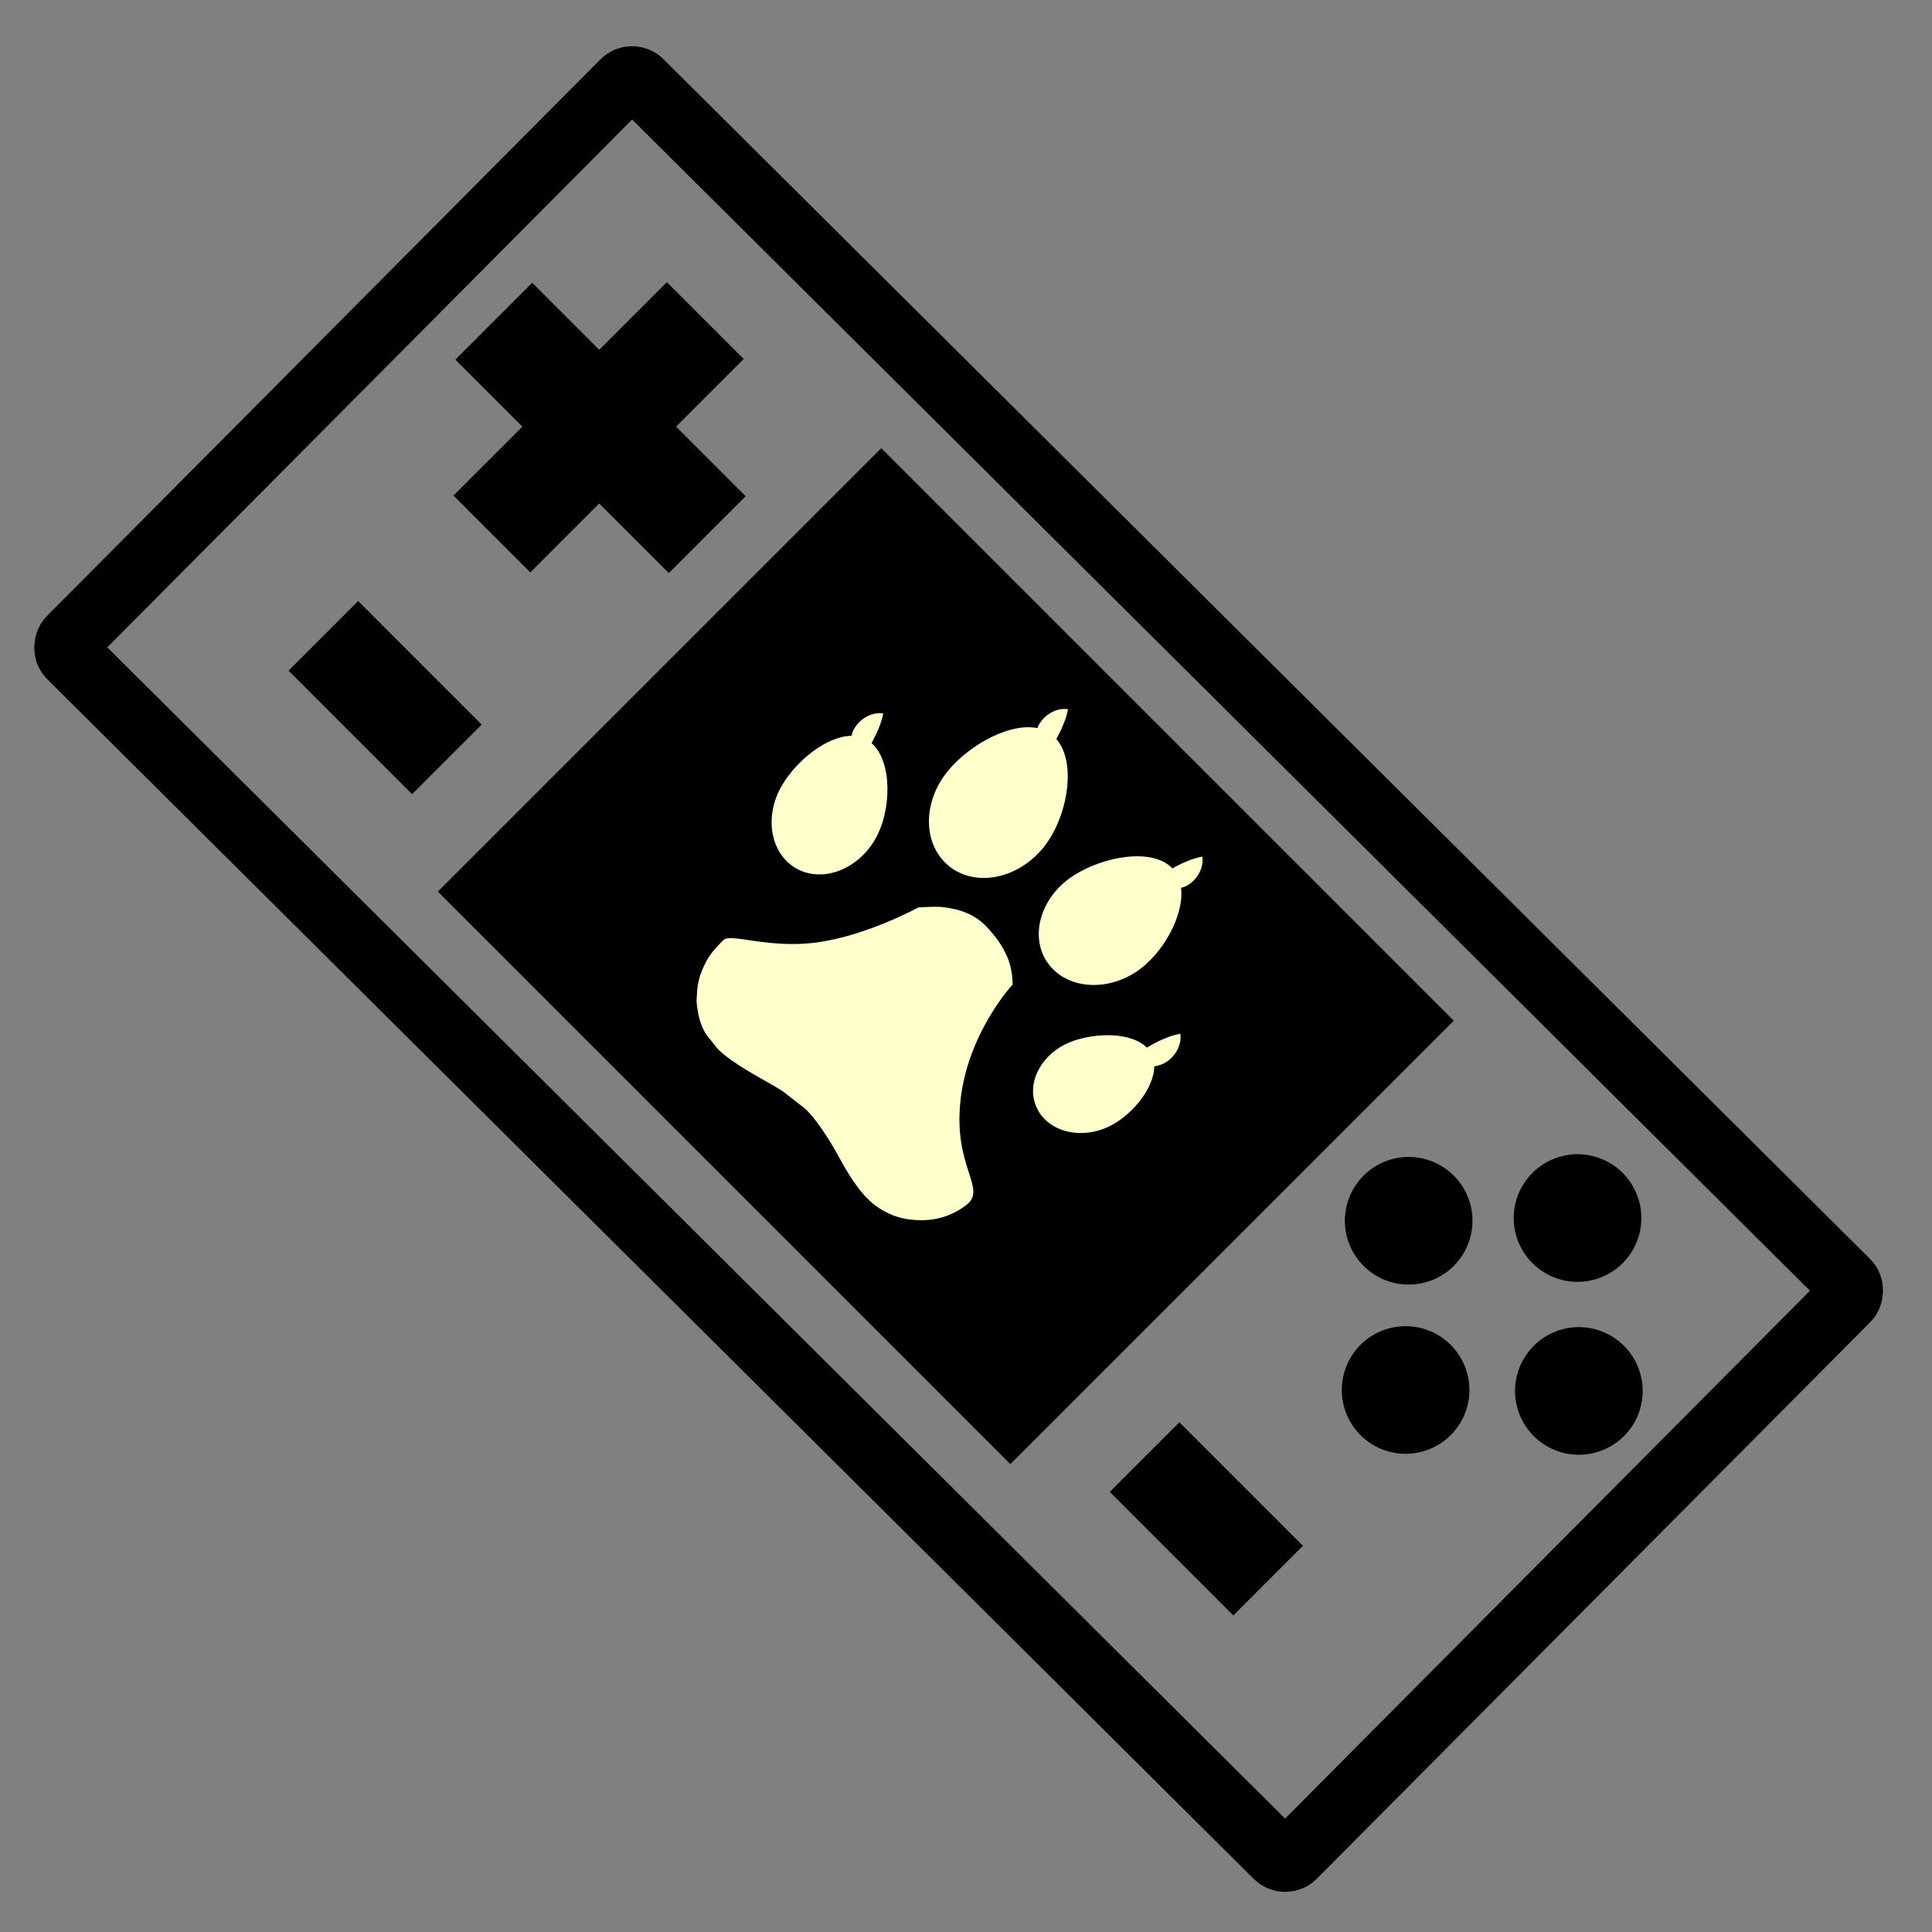 <svg xmlns="http://www.w3.org/2000/svg" xmlns:svg="http://www.w3.org/2000/svg" id="svg5258" width="32" height="32" version="1.1"><rect width="100%" height="100%" fill="#808080" stroke="none"/><g id="layer1"><rect style="fill:#000;fill-opacity:0;stroke:#000;stroke-width:1.075;stroke-miterlimit:4;stroke-opacity:1;stroke-dasharray:none" id="rect5803" width="28.591" height="13.406" x="-36.875" y="-6.889" rx=".2" transform="matrix(-0.709,-0.705,0.705,-0.709,0,0)"/><rect style="fill:#000;fill-opacity:1;stroke:#000;stroke-width:.849;stroke-miterlimit:4;stroke-opacity:1;stroke-dasharray:none" id="rect5830" width="12.564" height="9.539" x="15.997" y="-4.648" transform="matrix(0.707,0.707,-0.707,0.707,0,0)"/><rect style="fill:#000;fill-opacity:0;stroke:#000;stroke-width:1;stroke-miterlimit:4;stroke-opacity:1;stroke-dasharray:none" id="rect5838" width="1.894" height=".631" x="11.736" y="3.345" transform="matrix(0.707,0.707,-0.707,0.707,0,0)"/><rect style="fill:#000;fill-opacity:0;stroke:#000;stroke-width:1;stroke-miterlimit:4;stroke-opacity:1;stroke-dasharray:none" id="rect5838-9" width="1.894" height=".631" x="30.975" y="3.345" transform="matrix(0.707,0.707,-0.707,0.707,0,0)"/><rect style="fill:#000;fill-opacity:0;stroke:#000;stroke-width:.997;stroke-miterlimit:4;stroke-opacity:1;stroke-dasharray:none" id="rect5918" width=".803" height="4.003" x="11.615" y="-4.008" transform="matrix(0.707,0.707,-0.707,0.707,0,0)"/><rect style="fill:#000;fill-opacity:0;stroke:#000;stroke-width:.989;stroke-miterlimit:4;stroke-opacity:1;stroke-dasharray:none" id="rect5920" width="4.011" height=".811" x="10.041" y="-2.427" transform="matrix(0.707,0.707,-0.707,0.707,0,0)"/><path style="fill:#f0f;fill-opacity:0;stroke:#7e0000;stroke-width:.063;stroke-miterlimit:4;stroke-opacity:1;stroke-dasharray:none" id="path5966"/><path style="fill:#f0f;fill-opacity:0;stroke:#7e0000;stroke-width:.063;stroke-miterlimit:4;stroke-opacity:1;stroke-dasharray:none" id="path5968"/><path style="fill:#f0f;fill-opacity:0;stroke:#7e0000;stroke-width:.063;stroke-miterlimit:4;stroke-opacity:1;stroke-dasharray:none" id="path5970"/><path style="fill:#f0f;fill-opacity:0;stroke:#7e0000;stroke-width:.063;stroke-miterlimit:4;stroke-opacity:1;stroke-dasharray:none" id="path5972"/><path style="fill:#f0f;fill-opacity:0;stroke:#7e0000;stroke-width:.063;stroke-miterlimit:4;stroke-opacity:1;stroke-dasharray:none" id="path5974"/><path style="fill:#f0f;fill-opacity:0;stroke:#7e0000;stroke-width:.063;stroke-miterlimit:4;stroke-opacity:1;stroke-dasharray:none" id="path5976"/><g id="g7022" transform="matrix(0.707,0.707,-0.707,0.707,35.345,22.009)" style="fill:#ffc;fill-opacity:1"><path id="path7024" d="m -16.425,11.066 c -0.707,-0.886 -0.742,-1.965 -0.742,-1.965 -0.045,-0.036 -0.088,-0.085 -0.154,-0.129 -0.016,-0.01 -0.026,-0.019 -0.041,-0.028 -0.054,-0.037 -0.118,-0.072 -0.179,-0.097 -0.197,-0.08 -0.372,-0.107 -0.591,-0.116 -0.317,-0.012 -0.546,0.116 -0.753,0.276 -0.035,0.028 -0.07,0.06 -0.102,0.093 -0.075,0.075 -0.102,0.111 -0.166,0.179 -0.013,0.012 -0.013,0.017 -0.023,0.028 0,0 -0.268,0.916 -0.763,1.576 -0.494,0.66 -1.137,0.914 -1.137,1.086 0,0.265 0.013,0.39 0.114,0.628 0.027,0.067 0.07,0.134 0.108,0.191 0.074,0.107 0.089,0.105 0.136,0.164 0.04,0.051 0.102,0.097 0.156,0.137 0.041,0.032 0.089,0.063 0.136,0.088 0.007,0.003 0.015,0.007 0.022,0.012 0.076,0.039 0.161,0.076 0.249,0.09 l 0.27,0.03 h 0.085 c 0.285,-0.012 0.73,-0.143 0.983,-0.213 0.066,-0.019 0.137,-0.034 0.208,-0.051 l 0.46,-0.057 c 0.225,-0.014 0.645,0.077 0.874,0.143 0.259,0.077 0.57,0.163 0.839,0.178 h 0.141 c 0.262,-0.014 0.506,-0.109 0.703,-0.272 0.255,-0.209 0.415,-0.464 0.464,-0.801 0.065,-0.453 -0.588,-0.284 -1.296,-1.17 z" style="fill:#ffc;fill-opacity:1"/><path id="path7026" d="m -14.551,8.403 c 0.035,-0.047 0.063,-0.099 0.08,-0.153 0.03,-0.097 0.03,-0.198 0.004,-0.29 -0.024,-0.092 -0.072,-0.178 -0.16,-0.246 -0.063,0.092 -0.098,0.169 -0.126,0.239 -0.031,0.07 -0.051,0.132 -0.069,0.19 -0.014,0.042 -0.023,0.083 -0.034,0.126 -0.363,-0.002 -0.785,0.424 -0.961,0.829 -0.202,0.467 -0.05,0.983 0.341,1.152 0.39,0.169 0.87,-0.073 1.072,-0.541 0.176,-0.404 0.123,-1.035 -0.146,-1.307 z" style="fill:#ffc;fill-opacity:1"/><path id="path7028" d="m -17.04,8.432 c 0.514,0.11 1.038,-0.301 1.169,-0.916 0.11,-0.514 -0.089,-1.231 -0.456,-1.519 0.013,-0.027 0.03,-0.052 0.039,-0.08 0.03,-0.097 0.03,-0.198 0.004,-0.29 -0.024,-0.092 -0.072,-0.178 -0.16,-0.246 -0.063,0.092 -0.097,0.169 -0.126,0.239 -0.031,0.07 -0.051,0.132 -0.069,0.19 -0.006,0.02 -0.011,0.04 -0.016,0.06 -0.483,-0.012 -0.953,0.67 -1.077,1.249 -0.131,0.616 0.179,1.204 0.693,1.314 z" style="fill:#ffc;fill-opacity:1"/><path id="path7030" d="m -19.322,8.463 c 0.558,-0.045 0.967,-0.623 0.914,-1.291 -0.051,-0.637 -0.591,-1.423 -1.125,-1.458 -0.005,-0.019 -0.01,-0.037 -0.016,-0.057 -0.018,-0.059 -0.038,-0.121 -0.069,-0.19 -0.029,-0.07 -0.062,-0.147 -0.126,-0.239 -0.088,0.069 -0.136,0.154 -0.16,0.246 -0.026,0.092 -0.025,0.192 0.004,0.289 0.005,0.015 0.015,0.029 0.021,0.044 -0.388,0.256 -0.595,0.971 -0.551,1.525 0.053,0.669 0.549,1.174 1.107,1.13 z" style="fill:#ffc;fill-opacity:1"/><path id="path7032" d="m -20.475,9.028 c -0.136,-0.539 -0.709,-1.133 -1.174,-1.101 -0.005,-0.019 -0.009,-0.037 -0.016,-0.055 -0.018,-0.058 -0.037,-0.121 -0.068,-0.191 -0.029,-0.07 -0.063,-0.147 -0.126,-0.239 -0.088,0.069 -0.136,0.154 -0.16,0.246 -0.026,0.092 -0.025,0.193 0.004,0.29 0.01,0.034 0.029,0.066 0.047,0.099 -0.285,0.288 -0.353,0.924 -0.236,1.387 0.145,0.572 0.649,0.938 1.127,0.817 0.477,-0.121 0.746,-0.683 0.602,-1.254 z" style="fill:#ffc;fill-opacity:1"/></g><path style="fill:#000;fill-opacity:1;stroke:#000;stroke-width:.216;stroke-miterlimit:4;stroke-opacity:1;stroke-dasharray:none" id="path5984-7" d="m 6.315,2.7 a 0.505,0.505 0 1 1 -1.01,0 0.505,0.505 0 1 1 1.01,0 z" transform="matrix(1.219,1.219,-1.219,1.219,22.338,9.801)"/><path style="fill:#000;fill-opacity:1;stroke:#000;stroke-width:.216;stroke-miterlimit:4;stroke-opacity:1;stroke-dasharray:none" id="path5984-7-4" d="m 6.315,2.7 a 0.505,0.505 0 1 1 -1.01,0 0.505,0.505 0 1 1 1.01,0 z" transform="matrix(1.219,1.219,-1.219,1.219,22.36,12.665)"/><path style="fill:#000;fill-opacity:1;stroke:#000;stroke-width:.216;stroke-miterlimit:4;stroke-opacity:1;stroke-dasharray:none" id="path5984-7-1" d="m 6.315,2.7 a 0.505,0.505 0 1 1 -1.01,0 0.505,0.505 0 1 1 1.01,0 z" transform="matrix(1.219,1.219,-1.219,1.219,19.49,12.649)"/><path style="fill:#000;fill-opacity:1;stroke:#000;stroke-width:.216;stroke-miterlimit:4;stroke-opacity:1;stroke-dasharray:none" id="path5984-7-6" d="m 6.315,2.7 a 0.505,0.505 0 1 1 -1.01,0 0.505,0.505 0 1 1 1.01,0 z" transform="matrix(1.219,1.219,-1.219,1.219,19.541,9.846)"/></g></svg>
